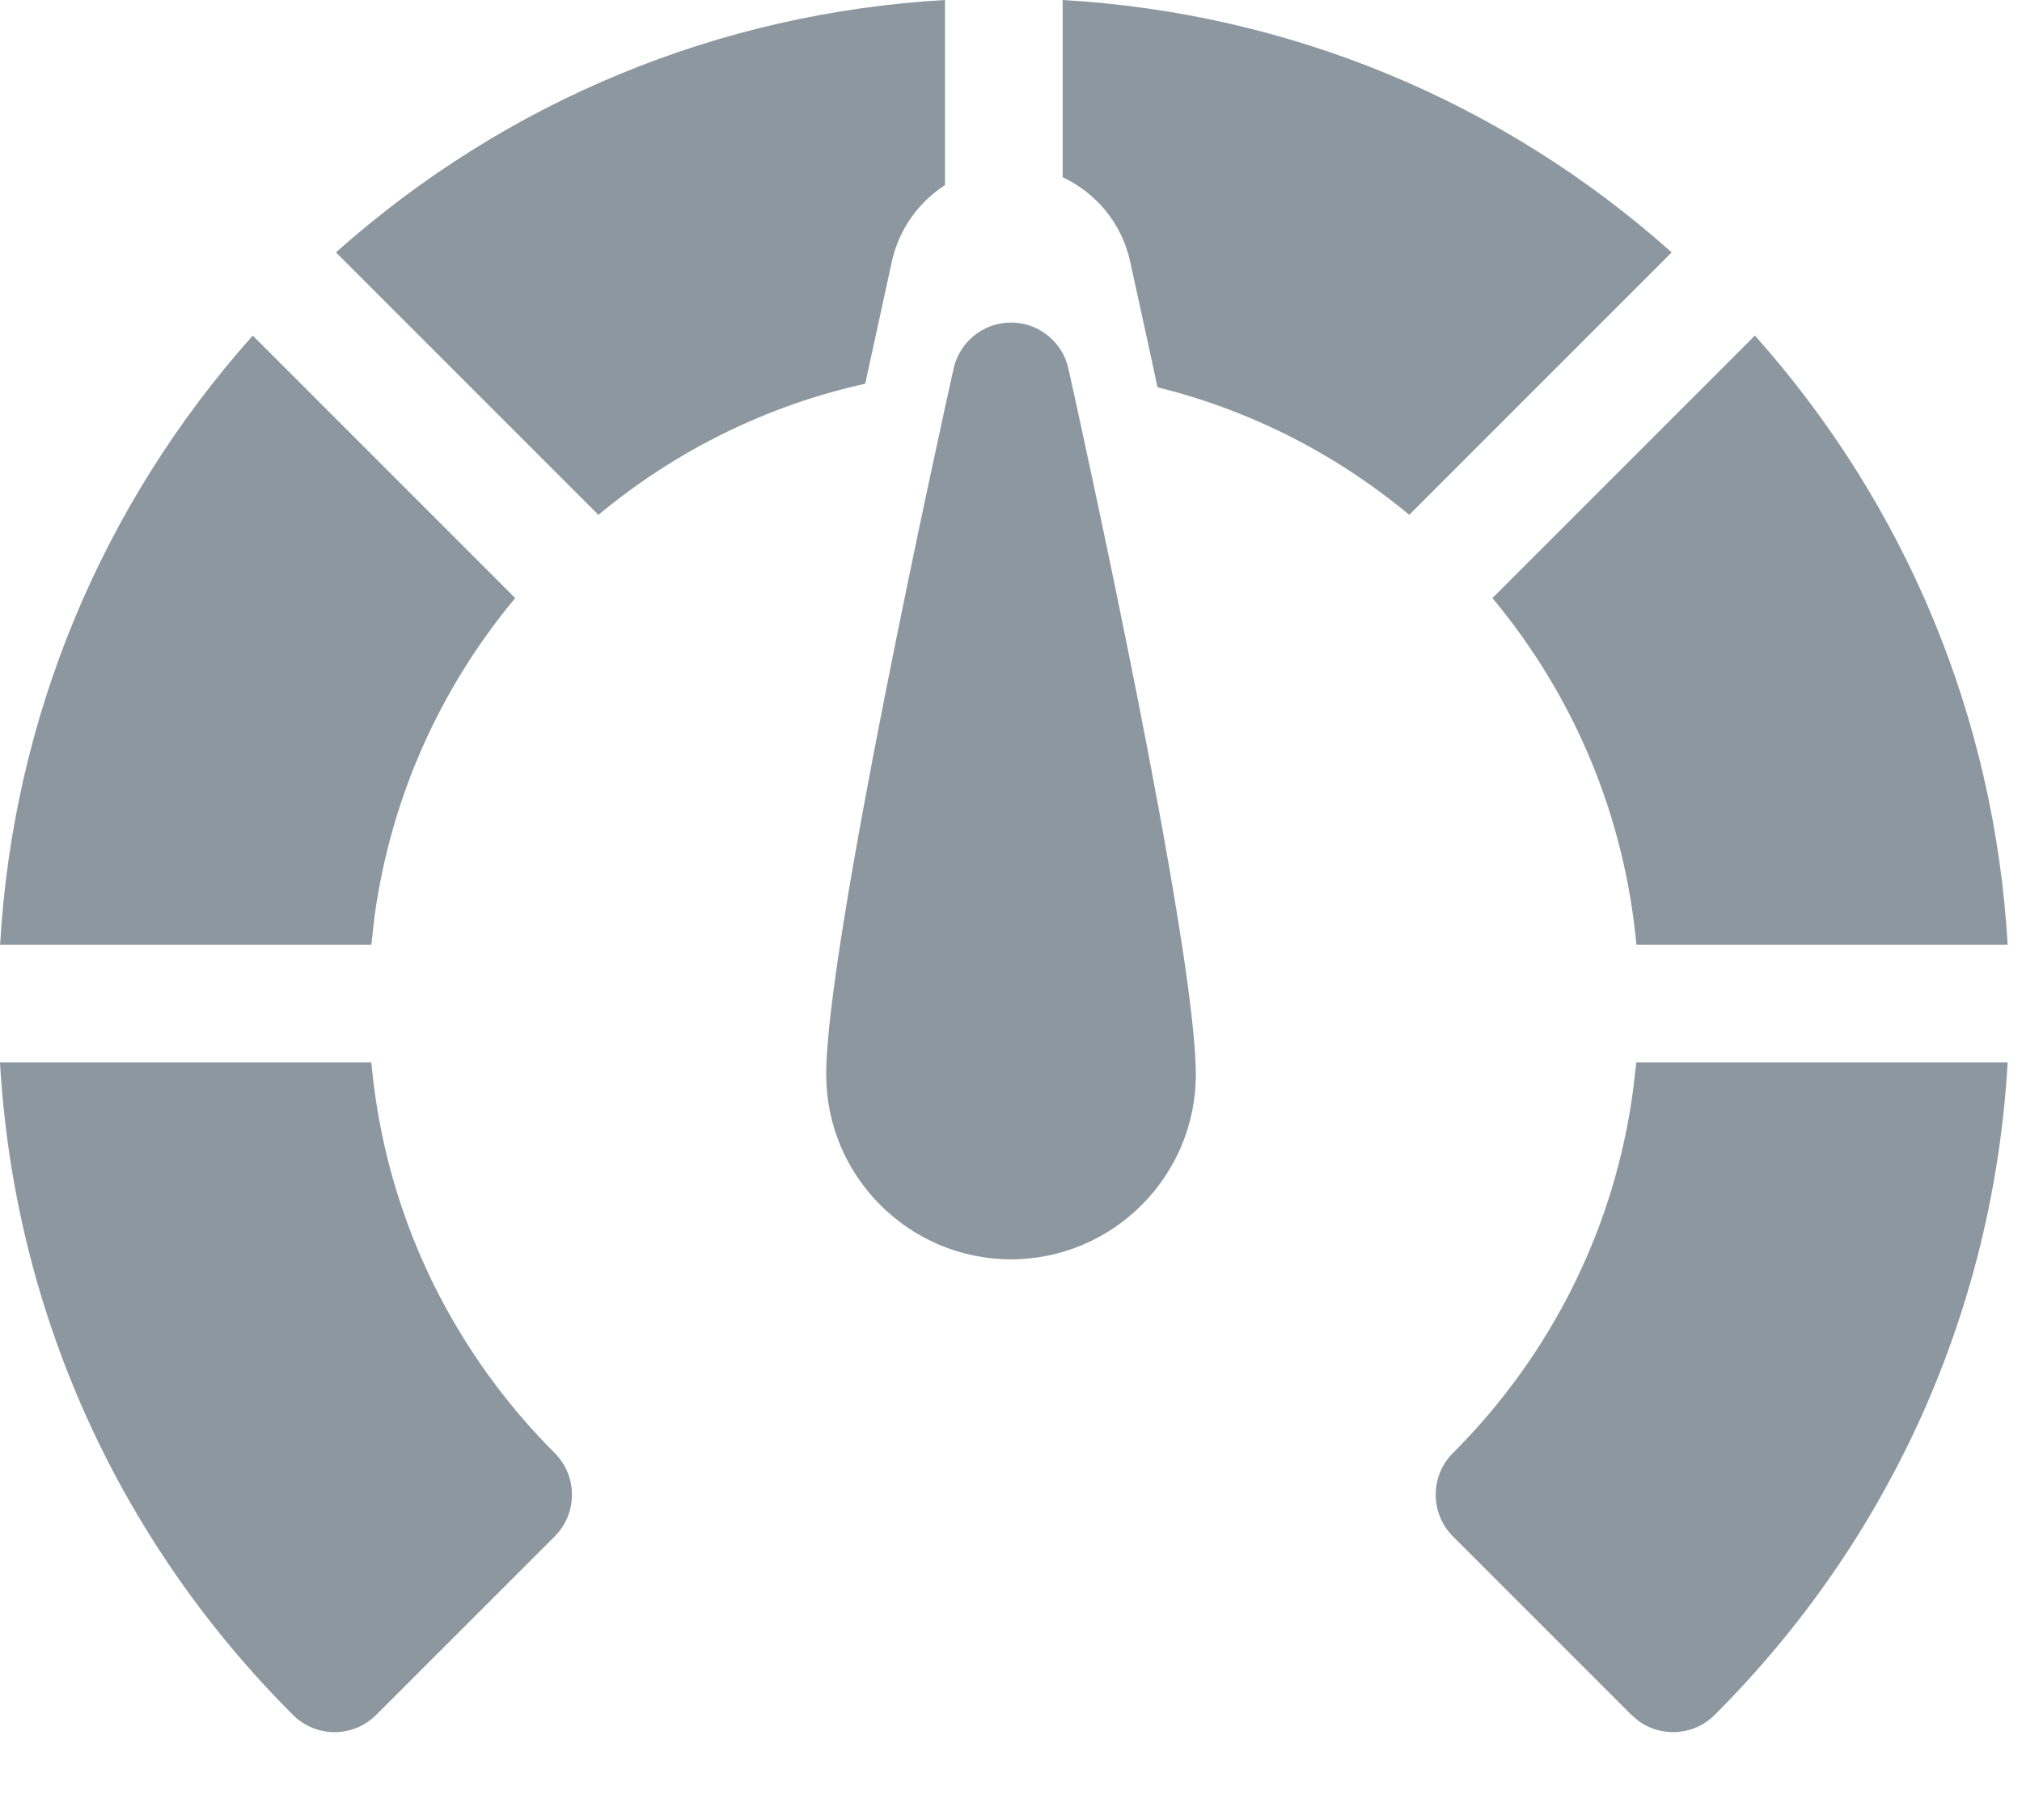 <svg width="20" height="18" viewBox="0 0 20 18" fill="none" xmlns="http://www.w3.org/2000/svg">
<path fill-rule="evenodd" clip-rule="evenodd" d="M3.673 10.507C3.866 12.62 5.026 13.91 5.487 14.371C5.714 14.598 5.714 14.967 5.487 15.195L3.721 16.96C3.608 17.074 3.458 17.131 3.309 17.131C3.16 17.131 3.011 17.074 2.897 16.96C1.155 15.218 0.139 12.945 0 10.507H3.673ZM19.858 10.507C19.719 12.945 18.703 15.218 16.961 16.96C16.847 17.074 16.698 17.131 16.549 17.131C16.429 17.131 16.31 17.095 16.209 17.022L16.136 16.96L14.371 15.195C14.144 14.967 14.144 14.598 14.371 14.371C14.811 13.931 15.888 12.736 16.152 10.79L16.185 10.507H19.858ZM10 3.19C10.273 3.19 10.509 3.38 10.568 3.646C10.697 4.226 11.828 9.353 11.828 10.627C11.828 11.634 11.008 12.454 10 12.455C8.992 12.454 8.172 11.634 8.172 10.627C8.172 9.353 9.303 4.226 9.432 3.646C9.491 3.38 9.727 3.19 10 3.19ZM17.358 3.319C18.855 4.997 19.728 7.1 19.858 9.343H16.186C16.069 8.078 15.576 6.892 14.762 5.915L17.358 3.319ZM2.5 3.319L5.096 5.915C4.344 6.817 3.867 7.897 3.706 9.053L3.673 9.343H0.001C0.13 7.1 1.003 4.997 2.5 3.319ZM10.511 0C12.753 0.129 14.857 1 16.535 2.496L13.939 5.092C13.208 4.484 12.36 4.055 11.449 3.83L11.369 3.457L11.178 2.584C11.095 2.209 10.842 1.907 10.511 1.753L10.511 0ZM9.347 0L9.347 1.831C9.087 1.999 8.893 2.265 8.822 2.584L8.558 3.795C7.591 4.009 6.69 4.451 5.919 5.092L3.323 2.496C5.002 1 7.105 0.129 9.347 0Z" fill="#8D97A0"/>
</svg>
